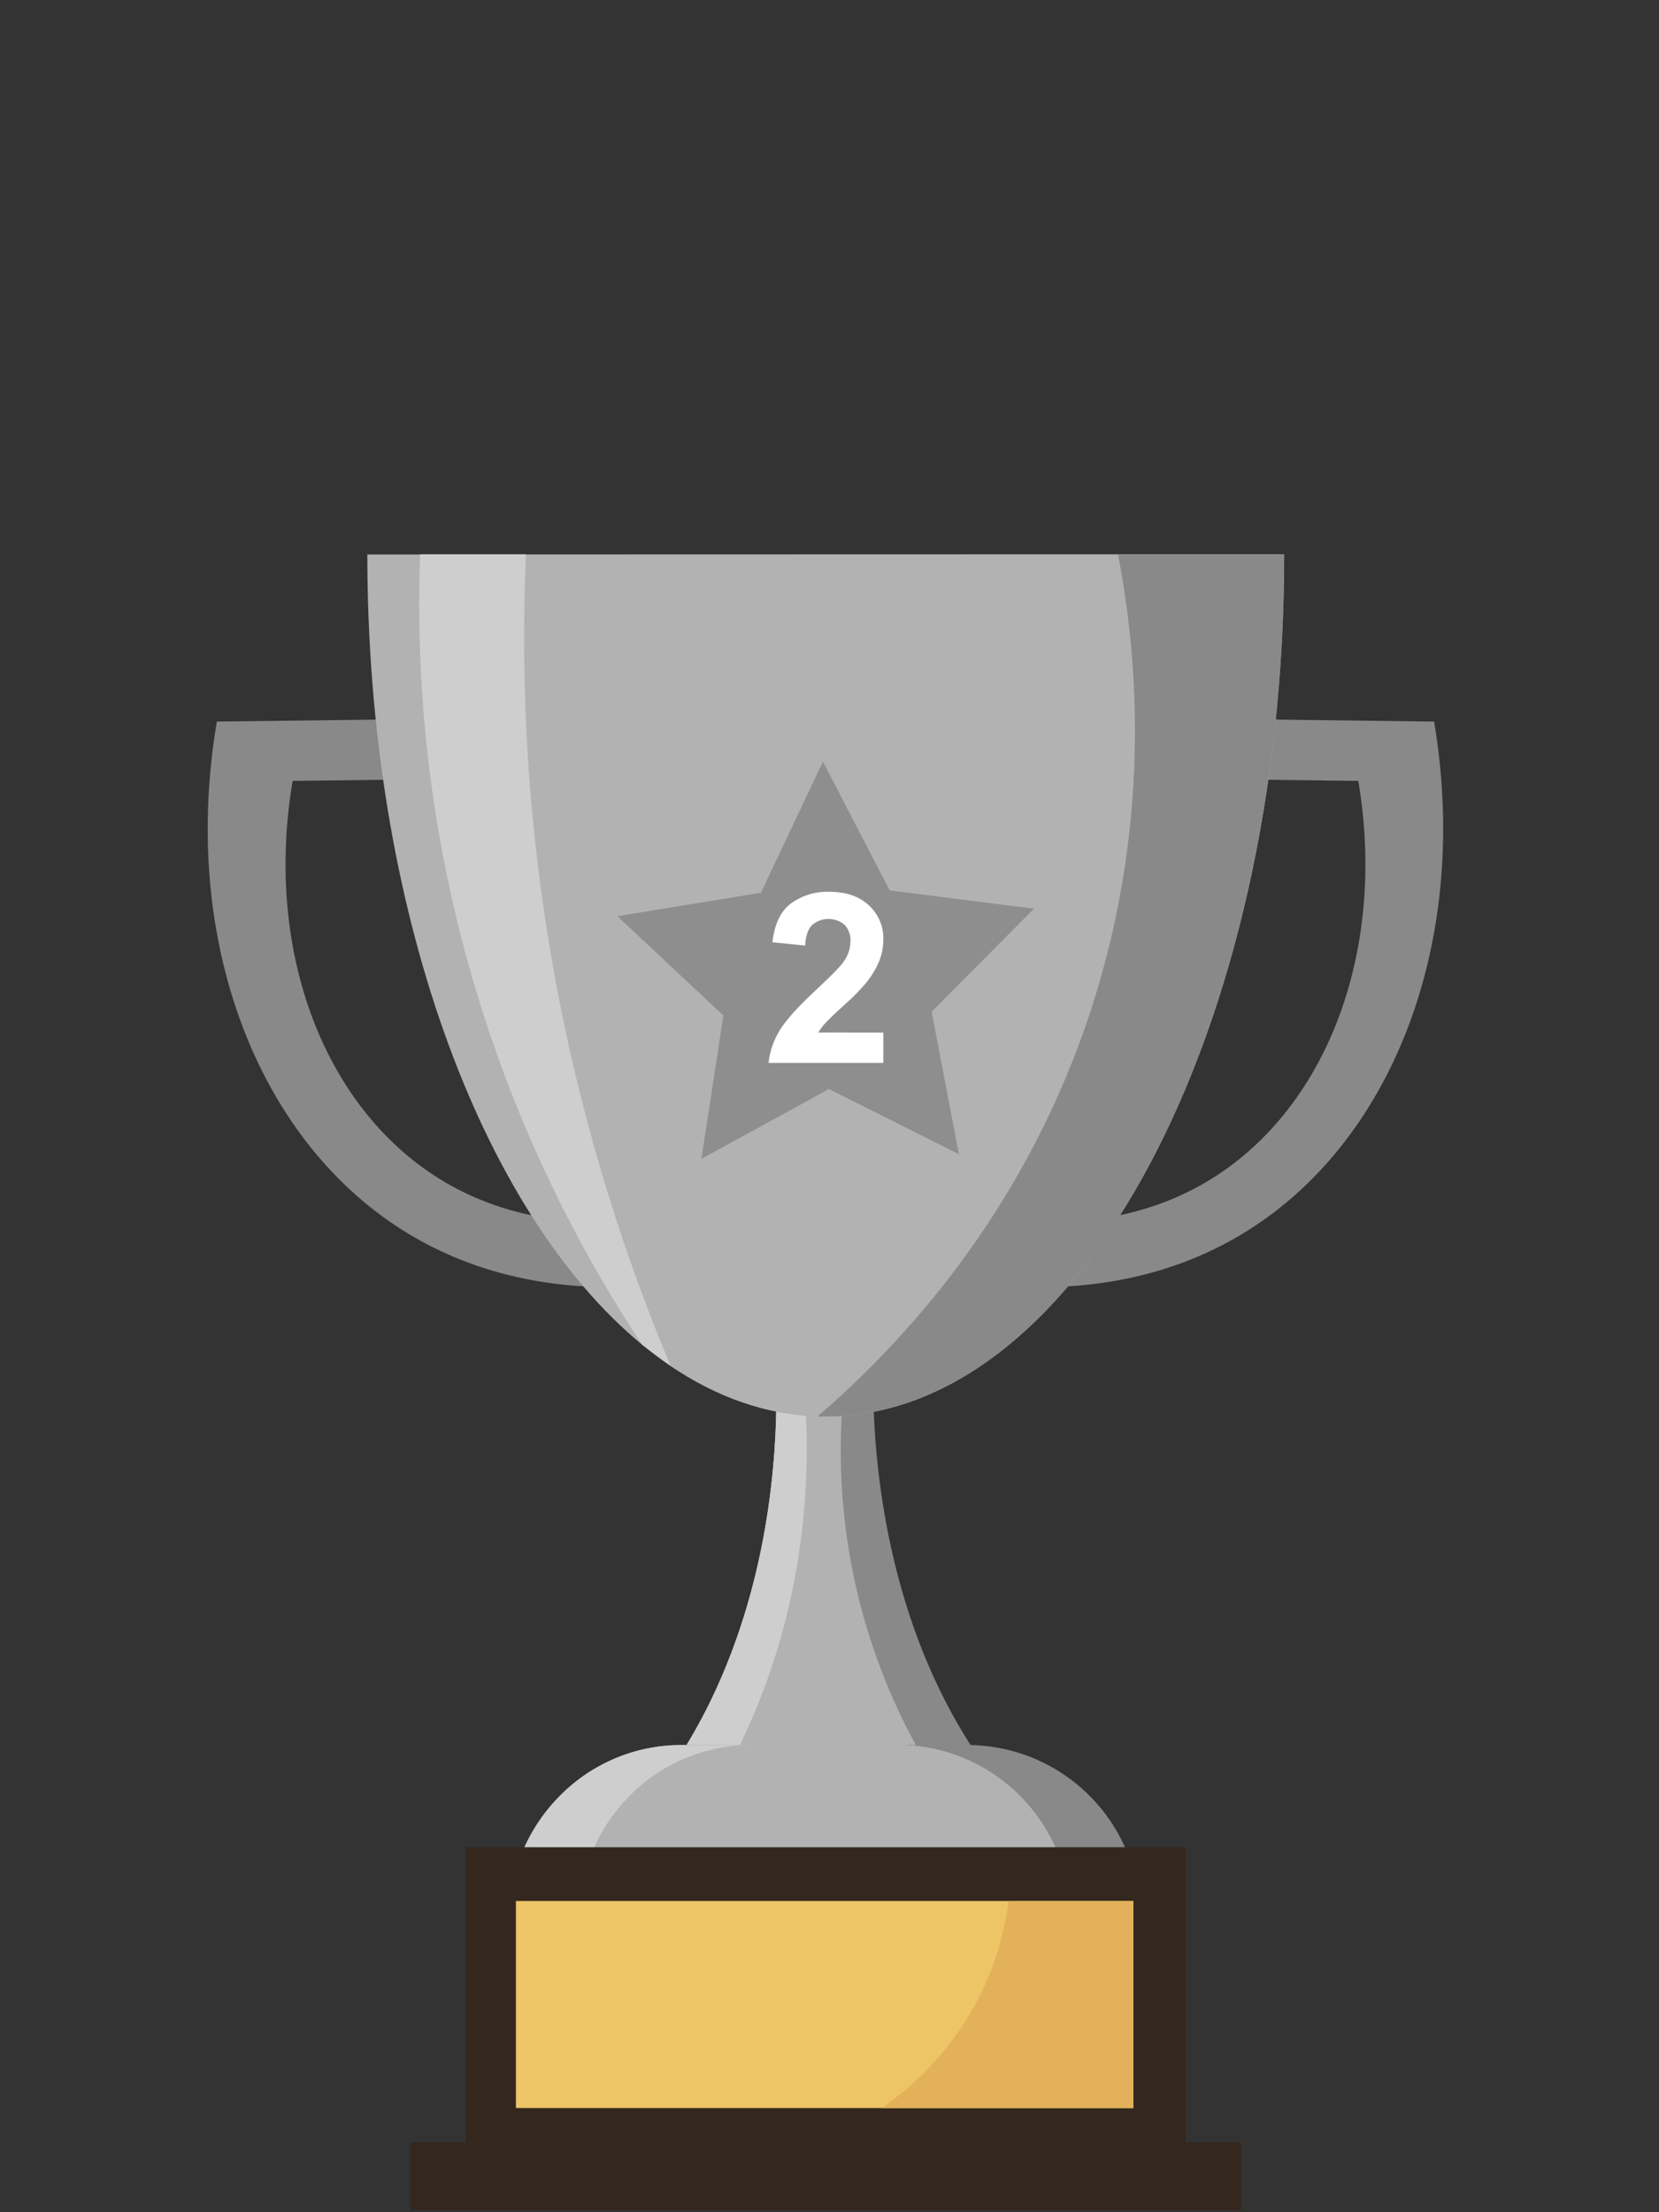 <svg id="etcrn328ybh1" xmlns="http://www.w3.org/2000/svg" xmlns:xlink="http://www.w3.org/1999/xlink" viewBox="0 0 480 640" shape-rendering="geometricPrecision" text-rendering="geometricPrecision"><rect x="0" y="0" width="480" height="640" fill="#333333" stroke="none"/><style><![CDATA[#etcrn328ybh13_tr {animation: etcrn328ybh13_tr__tr 3000ms linear infinite normal forwards}@keyframes etcrn328ybh13_tr__tr { 0% {transform: translate(240px,285.065px) rotate(0deg)} 100% {transform: translate(240px,285.065px) rotate(360deg)} }]]></style><path id="etcrn328ybh2" d="M186.23,372.05C170.17,373.17,144.08,372.24,119.07,357.47C74.6,331.21,52,272.13,62.74,208.75L129.42,207.93Q132.42,216.62,135.42,225.29L84.67,225.92C76.32,275.34,93.93,321.41,128.6,341.92C147.48,353.08,167.14,354.11,179.74,353.38Z" fill="rgb(137,137,137)" stroke="none" stroke-width="1"/><path id="etcrn328ybh3" d="M291.44,372.05C307.5,373.17,333.59,372.24,358.6,357.47C403.07,331.21,425.6,272.13,414.93,208.75L348.25,207.93Q345.25,216.62,342.25,225.29L393,225.92C401.35,275.34,383.74,321.41,349.07,341.92C330.18,353.08,310.52,354.11,297.93,353.38Z" fill="rgb(137,137,137)" stroke="none" stroke-width="1"/><path id="etcrn328ybh4" d="M306.94,534.41L174.39,534.41C182.79,526.91,196.28,512.6,207.32,488.41C224.08,451.64,224.86,414.68,224.61,399.88L252.61,399.88C252.67,415.11,254.27,455.37,274.02,493.13C285.27,514.64,298.27,527.39,306.94,534.41Z" fill="rgb(137,137,137)" stroke="none" stroke-width="1"/><path id="etcrn328ybh5" d="M285.27,534.41L174.39,534.41C182.79,526.91,196.28,512.6,207.32,488.41C224.08,451.64,224.86,414.68,224.61,399.88L244.37,399.88C238.904,448.454,253.699,497.133,285.27,534.45Z" fill="rgb(178,178,178)" stroke="none" stroke-width="1"/><path id="etcrn328ybh6" d="M216,500.72C210.561,512.601,203.912,523.891,196.16,534.41L174.39,534.41C182.79,526.91,196.28,512.6,207.32,488.41C224.08,451.64,224.86,414.68,224.61,399.88L232.52,399.88C234.63,422.76,234.34,460.55,216,500.72Z" fill="rgb(206,206,206)" stroke="none" stroke-width="1"/><path id="etcrn328ybh7" d="M371.55,160.34C371.55,298.11,312.16,409.79,238.9,409.79C238.1,409.79,237.31,409.79,236.52,409.79C221.61,409.3,207.31,404.19,193.99,395.18L193.99,395.18C191.22,393.3,188.48,391.25,185.8,389.04C138.98,350.52,106.28,262.65,106.28,160.41Z" fill="rgb(178,178,178)" stroke="none" stroke-width="1"/><path id="etcrn328ybh8" d="M327.92,541.08L149.27,541.08C151.623,532.971,155.973,525.583,161.92,519.59C171.179,510.161,183.835,504.843,197.05,504.83L280.14,504.83C302.35,504.96,321.812,519.726,327.92,541.08Z" fill="rgb(137,137,137)" stroke="none" stroke-width="1"/><path id="etcrn328ybh9" d="M307.72,541.08L149.27,541.08C151.623,532.971,155.973,525.583,161.92,519.59C171.179,510.161,183.835,504.843,197.05,504.83L259.94,504.83C282.15,504.96,301.612,519.726,307.72,541.08Z" fill="rgb(206,206,206)" stroke="none" stroke-width="1"/><path id="etcrn328ybh10" d="M307.72,541.08L169.47,541.08C171.823,532.971,176.173,525.583,182.12,519.59C191.379,510.161,204.035,504.843,217.25,504.83L259.94,504.83C282.15,504.96,301.612,519.726,307.72,541.08Z" fill="rgb(178,178,178)" stroke="none" stroke-width="1"/><rect id="etcrn328ybh11" width="208.29" height="85.37" rx="0" ry="0" transform="matrix(1 0 0 1 134.75 534.41)" fill="rgb(52,39,30)" stroke="none" stroke-width="1"/><rect id="etcrn328ybh12" width="240.4" height="19.62" rx="0" ry="0" transform="matrix(1 0 0 1 118.7 619.78)" fill="rgb(52,39,30)" stroke="none" stroke-width="1"/><g id="etcrn328ybh13_tr" transform="translate(240,285.065) rotate(0)"><polygon id="etcrn328ybh13" points="299.16,262.88 269.56,292.7 277.43,333.91 239.83,315.06 202.94,335.26 209.29,293.79 178.63,265.06 220.16,258.27 238.1,220.33 257.41,257.6 299.16,262.88" transform="translate(-240,-285.065)" fill="rgb(142,142,142)" stroke="none" stroke-width="1"/></g><path id="etcrn328ybh14" d="M255.58,298.73L255.58,307.5L222.36,307.5C222.73,304.156,223.837,300.935,225.6,298.07Q228.3,293.62,236.26,286.26Q242.67,280.26,244.12,278.19C245.333,276.502,246.012,274.488,246.07,272.41C246.187,270.626,245.573,268.872,244.37,267.55C241.635,265.254,237.636,265.288,234.94,267.63Q233.19,269.41,232.94,273.55L223.49,272.61Q224.34,264.81,228.79,261.41C232.009,259.066,235.92,257.866,239.9,258Q247.22,258,251.4,261.93C254.139,264.434,255.663,268,255.58,271.71C255.59,273.881,255.183,276.033,254.38,278.05C253.43,280.323,252.153,282.446,250.59,284.35C248.679,286.598,246.604,288.701,244.38,290.64C241.38,293.38,239.5,295.19,238.7,296.09C237.967,296.896,237.318,297.774,236.76,298.71Z" fill="rgb(255,255,255)" stroke="none" stroke-width="1"/><path id="etcrn328ybh15" d="M371.55,160.34C371.55,298.11,312.16,409.79,238.9,409.79C238.1,409.79,237.31,409.79,236.52,409.79C262.33,387.6,295.09,351.1,313.93,297.26C334,239.74,329,188.88,323.47,160.34Z" fill="rgb(137,137,137)" stroke="none" stroke-width="1"/><path id="etcrn328ybh16" d="M194,395.14L194,395.14L185.76,389C140.996,321.37,118.545,241.416,121.56,160.37L152.18,160.37C148.595,240.756,162.878,320.937,194,395.14Z" fill="rgb(206,206,206)" stroke="none" stroke-width="1"/><rect id="etcrn328ybh17" width="178.65" height="59.9" rx="0" ry="0" transform="matrix(1 0 0 1 149.27 549.96)" fill="rgb(237,197,103)" stroke="none" stroke-width="1"/><path id="etcrn328ybh18" d="M327.92,550L327.92,609.9L255,609.9C266.098,602.328,275.281,592.276,281.82,580.54C287.058,571.085,290.451,560.722,291.82,550Z" fill="rgb(226,177,90)" stroke="none" stroke-width="1"/></svg>